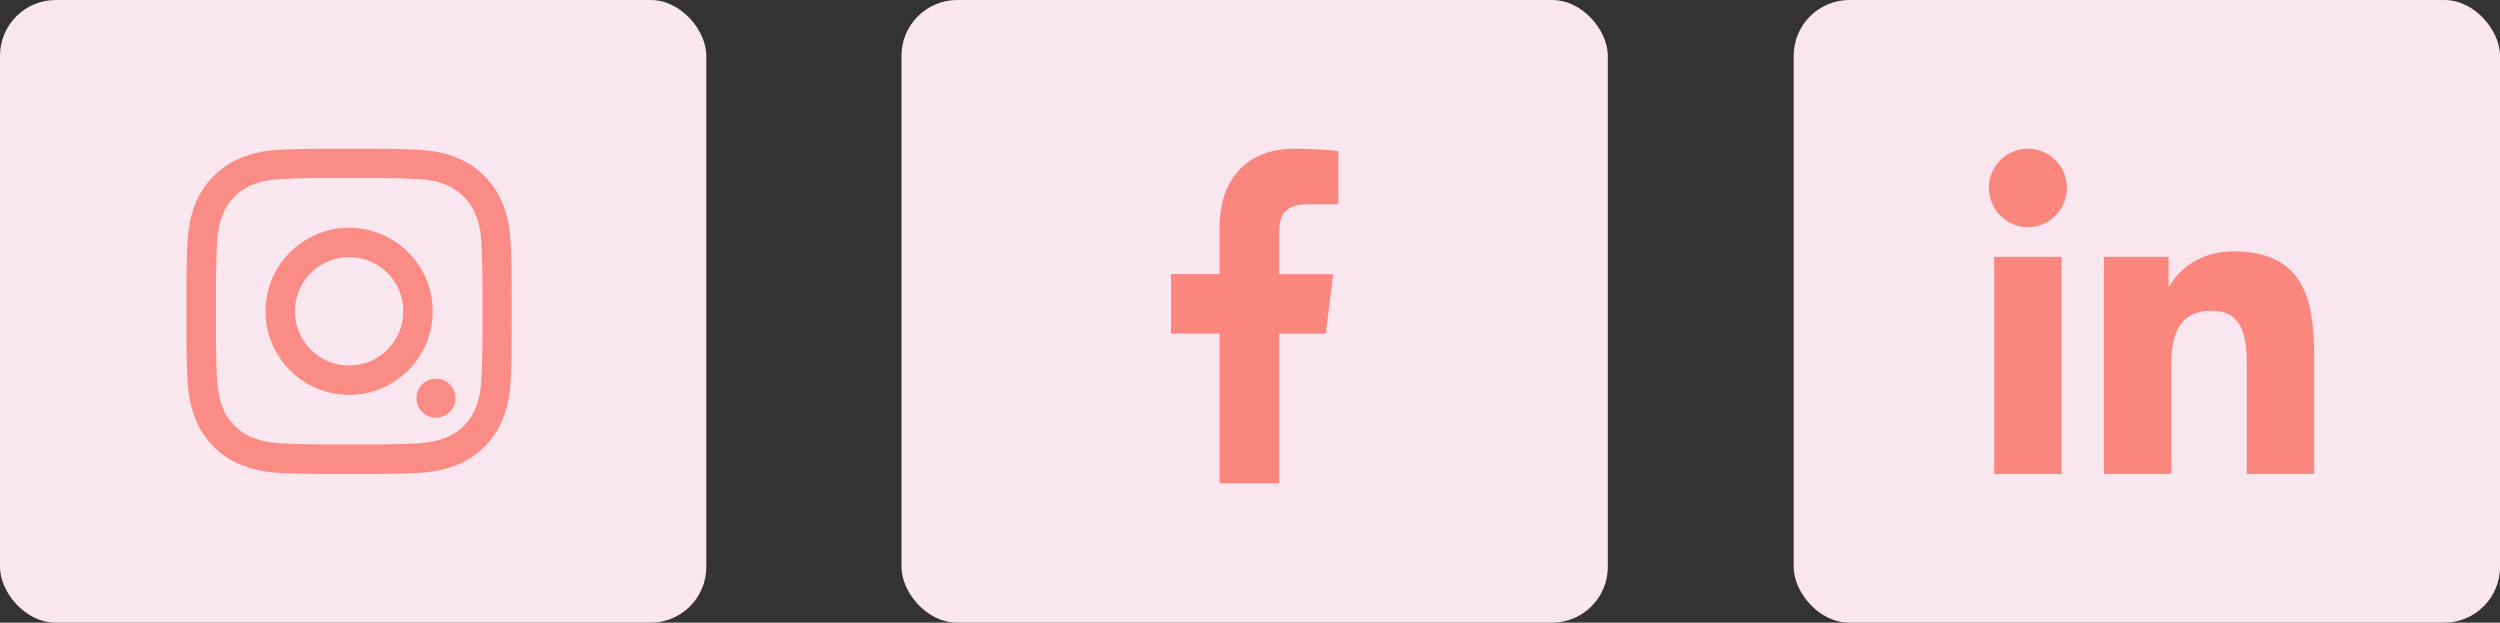 <svg width="269" height="67" viewBox="0 0 269 67" fill="none" xmlns="http://www.w3.org/2000/svg">
<rect x="0" y="0" width="269" height="67" fill="#333333" stroke="none"/>
<rect width="76" height="67" rx="6" fill="#F9E6EE"/>
<rect x="97" width="76" height="67" rx="6" fill="#F9E6EE"/>
<rect x="193" width="76" height="67" rx="6" fill="#F9E6EE"/>
<g clip-path="url(#clip0)">
<path d="M54.966 40.71C54.884 42.57 54.583 43.848 54.152 44.956C53.708 46.132 53.024 47.185 52.128 48.06C51.253 48.949 50.193 49.639 49.031 50.077C47.917 50.508 46.645 50.809 44.785 50.891C42.912 50.979 42.317 51 37.565 51C32.813 51 32.218 50.979 30.352 50.897C28.492 50.815 27.213 50.514 26.106 50.084C24.93 49.639 23.877 48.956 23.002 48.06C22.113 47.185 21.422 46.125 20.985 44.963C20.554 43.848 20.253 42.577 20.171 40.717C20.082 38.843 20.061 38.248 20.061 33.497C20.061 28.745 20.082 28.15 20.164 26.283C20.246 24.424 20.547 23.145 20.978 22.037C21.422 20.861 22.113 19.808 23.002 18.933C23.877 18.044 24.937 17.354 26.099 16.916C27.213 16.485 28.485 16.185 30.345 16.103C32.211 16.02 32.806 16 37.558 16C42.31 16 42.905 16.02 44.772 16.103C46.631 16.185 47.91 16.485 49.017 16.916C51.37 17.826 53.229 19.685 54.139 22.037C54.569 23.152 54.87 24.424 54.952 26.283C55.034 28.15 55.055 28.745 55.055 33.497C55.055 38.248 55.048 38.843 54.966 40.71ZM51.814 26.42C51.739 24.711 51.452 23.788 51.212 23.172C50.624 21.648 49.414 20.437 47.889 19.849C47.274 19.61 46.344 19.323 44.642 19.248C42.795 19.166 42.242 19.145 37.572 19.145C32.902 19.145 32.341 19.166 30.502 19.248C28.793 19.323 27.87 19.61 27.254 19.849C26.495 20.13 25.805 20.574 25.244 21.155C24.663 21.723 24.219 22.407 23.938 23.165C23.699 23.781 23.412 24.711 23.337 26.413C23.255 28.259 23.234 28.813 23.234 33.483C23.234 38.153 23.255 38.714 23.337 40.553C23.412 42.262 23.699 43.185 23.938 43.8C24.219 44.559 24.663 45.25 25.251 45.811C25.819 46.392 26.502 46.836 27.261 47.116C27.877 47.356 28.807 47.643 30.509 47.718C32.355 47.8 32.909 47.821 37.579 47.821C42.255 47.821 42.809 47.8 44.648 47.718C46.358 47.643 47.281 47.356 47.896 47.116C48.655 46.836 49.346 46.392 49.906 45.811C50.487 45.243 50.932 44.559 51.212 43.8C51.452 43.185 51.739 42.255 51.814 40.553C51.896 38.706 51.916 38.153 51.916 33.483C51.916 28.813 51.896 28.266 51.814 26.42Z" fill="#FA8C85"/>
<path d="M37.565 42.487C32.601 42.487 28.574 38.461 28.574 33.496C28.574 28.533 32.601 24.506 37.565 24.506C42.529 24.506 46.556 28.533 46.556 33.496C46.556 38.461 42.529 42.487 37.565 42.487ZM37.565 27.664C34.344 27.664 31.733 30.276 31.733 33.496C31.733 36.717 34.344 39.329 37.565 39.329C40.785 39.329 43.397 36.717 43.397 33.496C43.397 30.276 40.785 27.664 37.565 27.664Z" fill="#FA8C85"/>
<path d="M49.011 42.843C49.011 41.684 48.071 40.744 46.911 40.744C45.752 40.744 44.812 41.684 44.812 42.843C44.812 44.002 45.752 44.942 46.911 44.942C48.071 44.942 49.011 44.002 49.011 42.843Z" fill="#FA8C85"/>
</g>
<path d="M140.714 21.977H144V16.253C143.433 16.175 141.483 16 139.212 16C134.474 16 131.229 18.98 131.229 24.459V29.5H126V35.899H131.229V52H137.639V35.901H142.656L143.453 29.502H137.638V25.093C137.639 23.244 138.137 21.977 140.714 21.977Z" fill="#FA867E"/>
<g clip-path="url(#clip1)">
<path d="M248.991 51V50.998H249V38.162C249 31.883 247.648 27.045 240.307 27.045C236.778 27.045 234.409 28.982 233.443 30.818H233.341V27.632H226.38V50.998H233.628V39.428C233.628 36.382 234.205 33.436 237.978 33.436C241.695 33.436 241.751 36.913 241.751 39.623V51H248.991Z" fill="#FA867E"/>
<path d="M214.578 27.633H221.834V51H214.578V27.633Z" fill="#FA867E"/>
<path d="M218.203 16C215.883 16 214 17.883 214 20.203C214 22.523 215.883 24.445 218.203 24.445C220.523 24.445 222.406 22.523 222.406 20.203C222.404 17.883 220.522 16 218.203 16V16Z" fill="#FA867E"/>
</g>
<defs>
<clipPath id="clip0">
<rect width="35" height="35" fill="white" transform="matrix(1 0 0 -1 20 51)"/>
</clipPath>
<clipPath id="clip1">
<rect width="35" height="35" fill="white" transform="translate(214 16)"/>
</clipPath>
</defs>
</svg>

